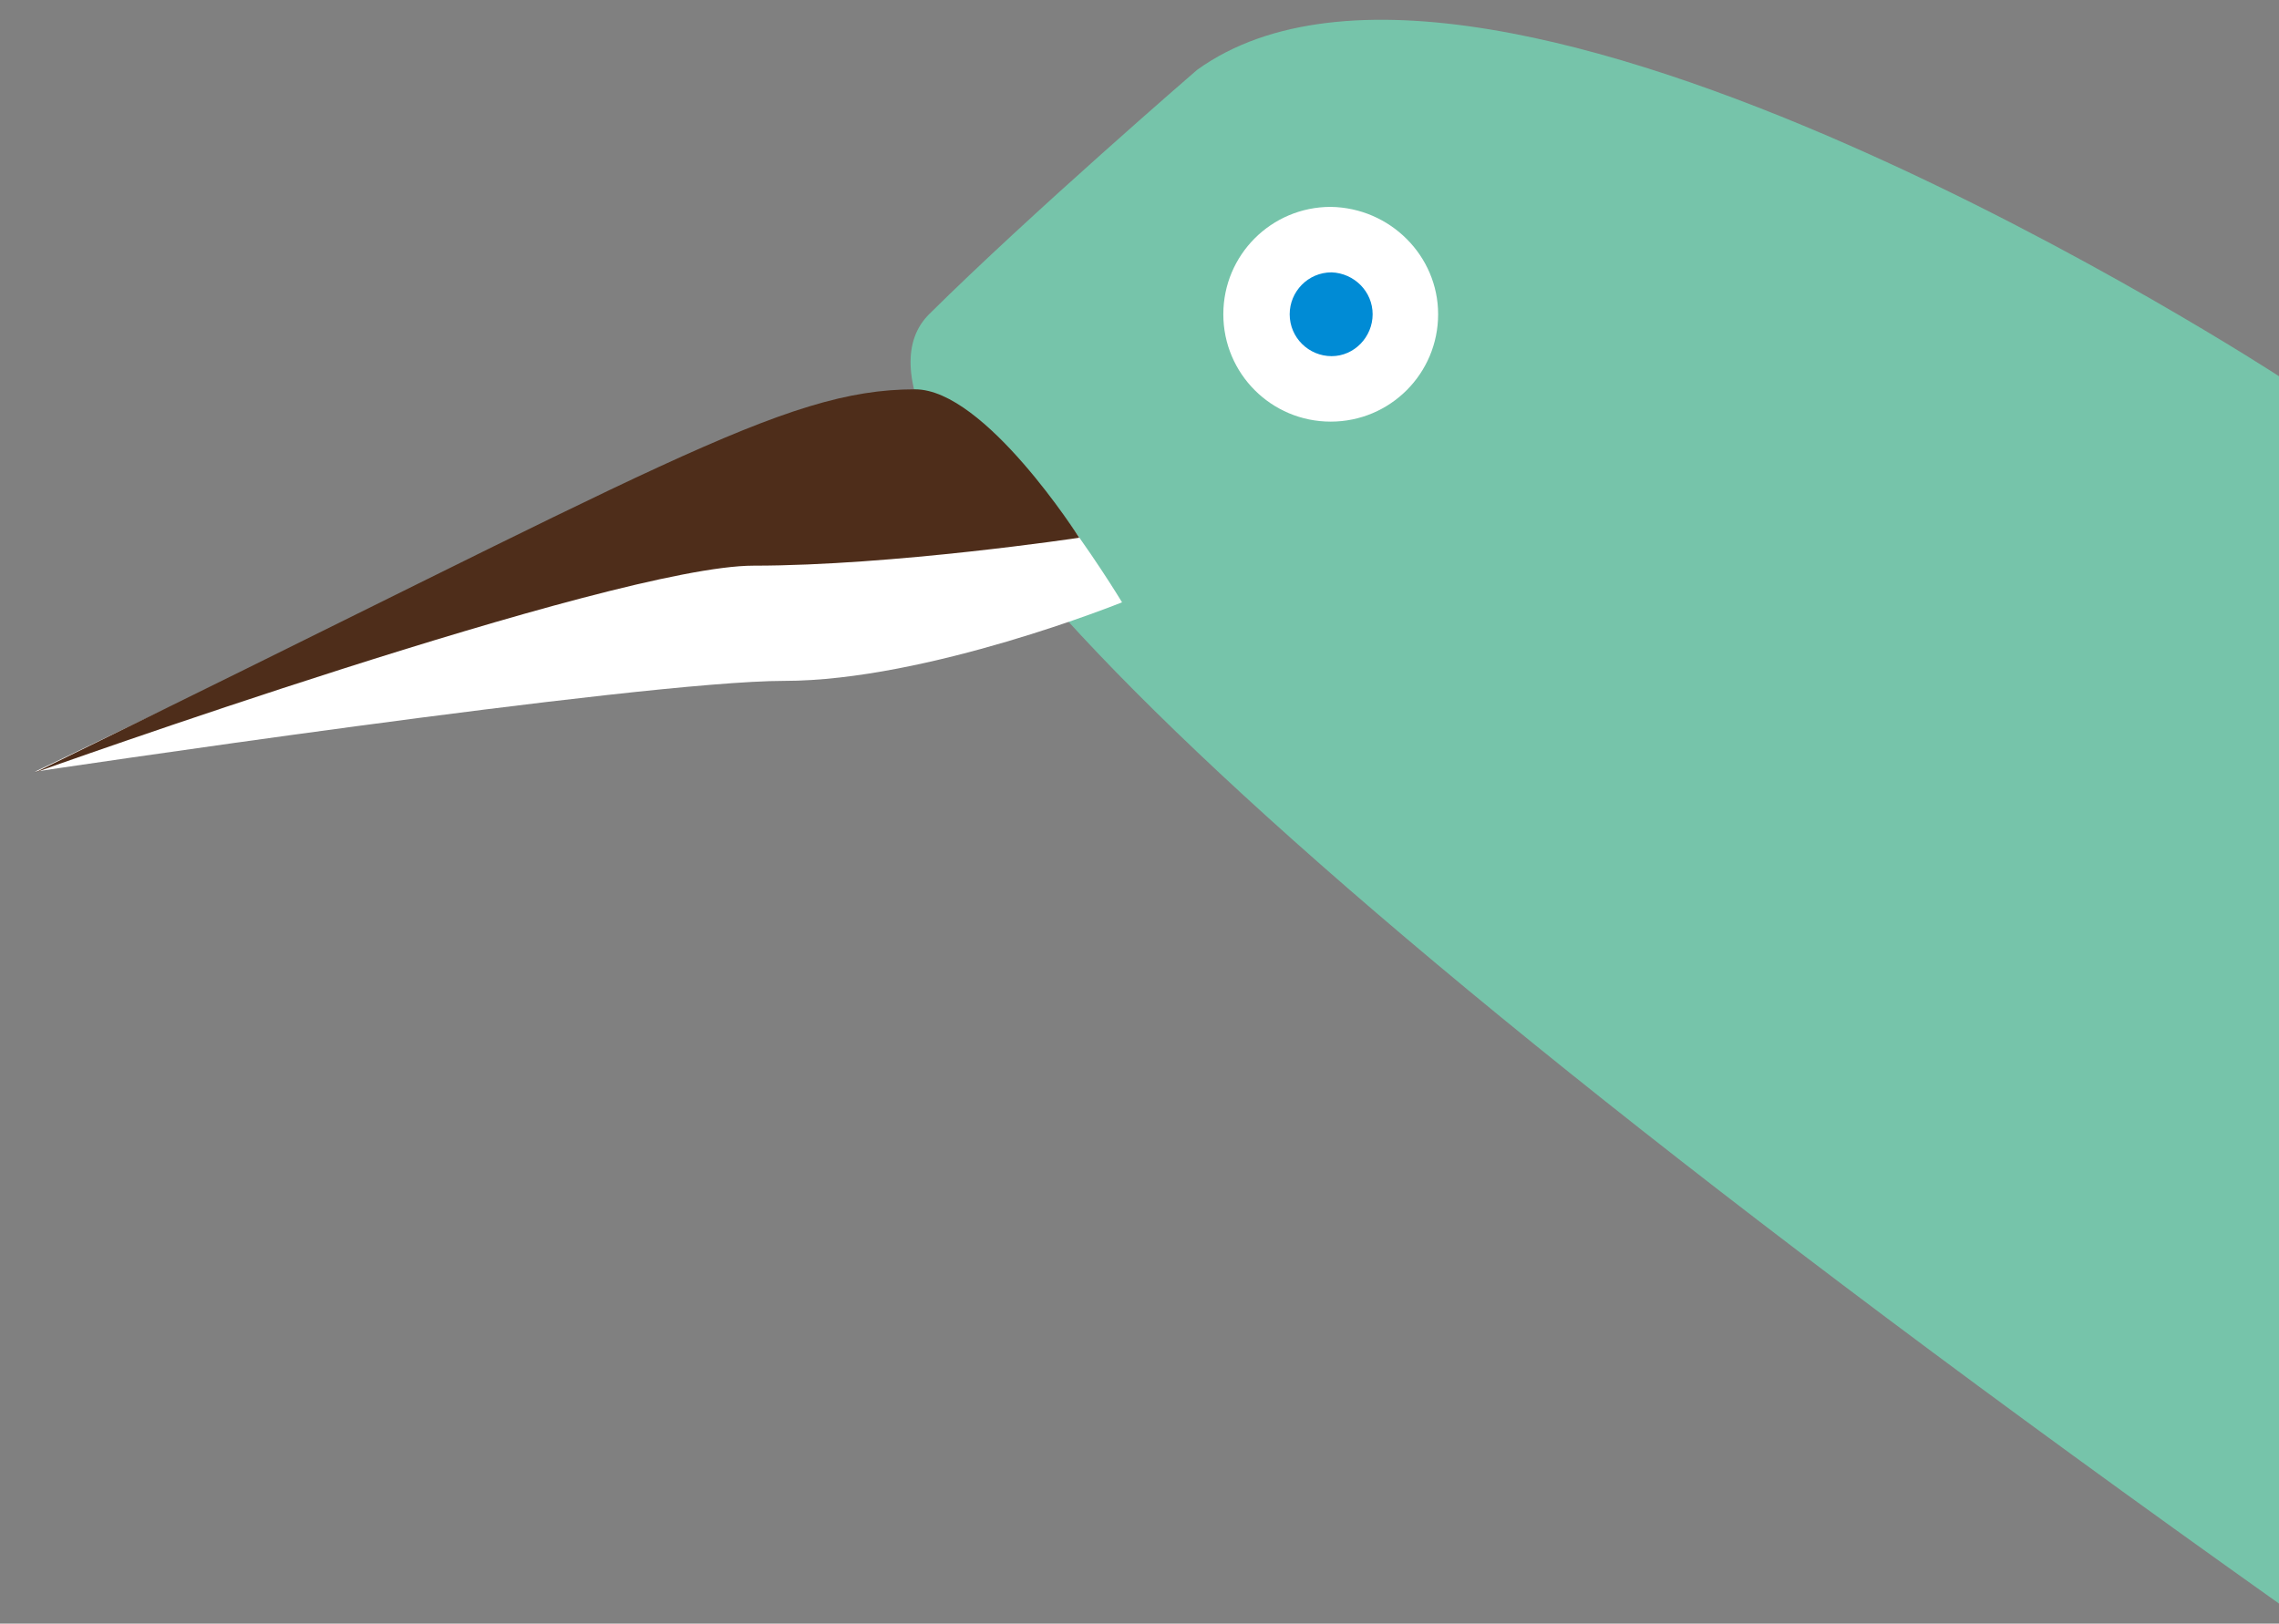 <?xml version="1.0" encoding="utf-8"?>
<!-- Generator: Adobe Illustrator 22.0.1, SVG Export Plug-In . SVG Version: 6.00 Build 0)  -->
<svg version="1.1" id="圖層_1" xmlns="http://www.w3.org/2000/svg" xmlns:xlink="http://www.w3.org/1999/xlink" x="0px" y="0px"
	 viewBox="0 0 261 186" style="enable-background:new 0 0 261 186;" xml:space="preserve">
<rect x="0" y="0" width="261" height="186" fill="#808080" stroke="none"/>
<style type="text/css">
	.st0{fill:#76C4AA;}
	.st1{fill:#FFFFFF;}
	.st2{fill:#008BD5;}
	.st3{fill:#4E2D1A;}
</style>
<g>
	<path class="st0" d="M261,43.1c0,0-90.5-59.1-123.9-35.1c0,0-19,16.4-30.7,28C94.7,47.7,129.5,90.3,261,183.7V43.1z"/>
	<path class="st1" d="M164.7,36c0,6.8-5.5,12.3-12.3,12.3s-12.3-5.5-12.3-12.3s5.5-12.3,12.3-12.3C159.2,23.8,164.7,29.3,164.7,36z"
		/>
	<path class="st2" d="M157.2,36c0,2.6-2.1,4.8-4.7,4.8c-2.6,0-4.8-2.1-4.8-4.8c0-2.6,2.1-4.8,4.8-4.8
		C155.1,31.3,157.2,33.4,157.2,36z"/>
	<path class="st1" d="M106.1,45.7c-8.2,0.6-4.4-4.3-102.1,42.7C4,88.4,73.4,78,89.8,78s38.7-9,38.7-9S114.2,45.2,106.1,45.7z"/>
	<path class="st3" d="M104.8,44.6c-15.2,0-29.3,9-100.8,43.9c0,0,66.3-23.7,82.3-23.7s37.3-3.2,37.3-3.2S112.8,44.6,104.8,44.6z"/>
</g>
</svg>
